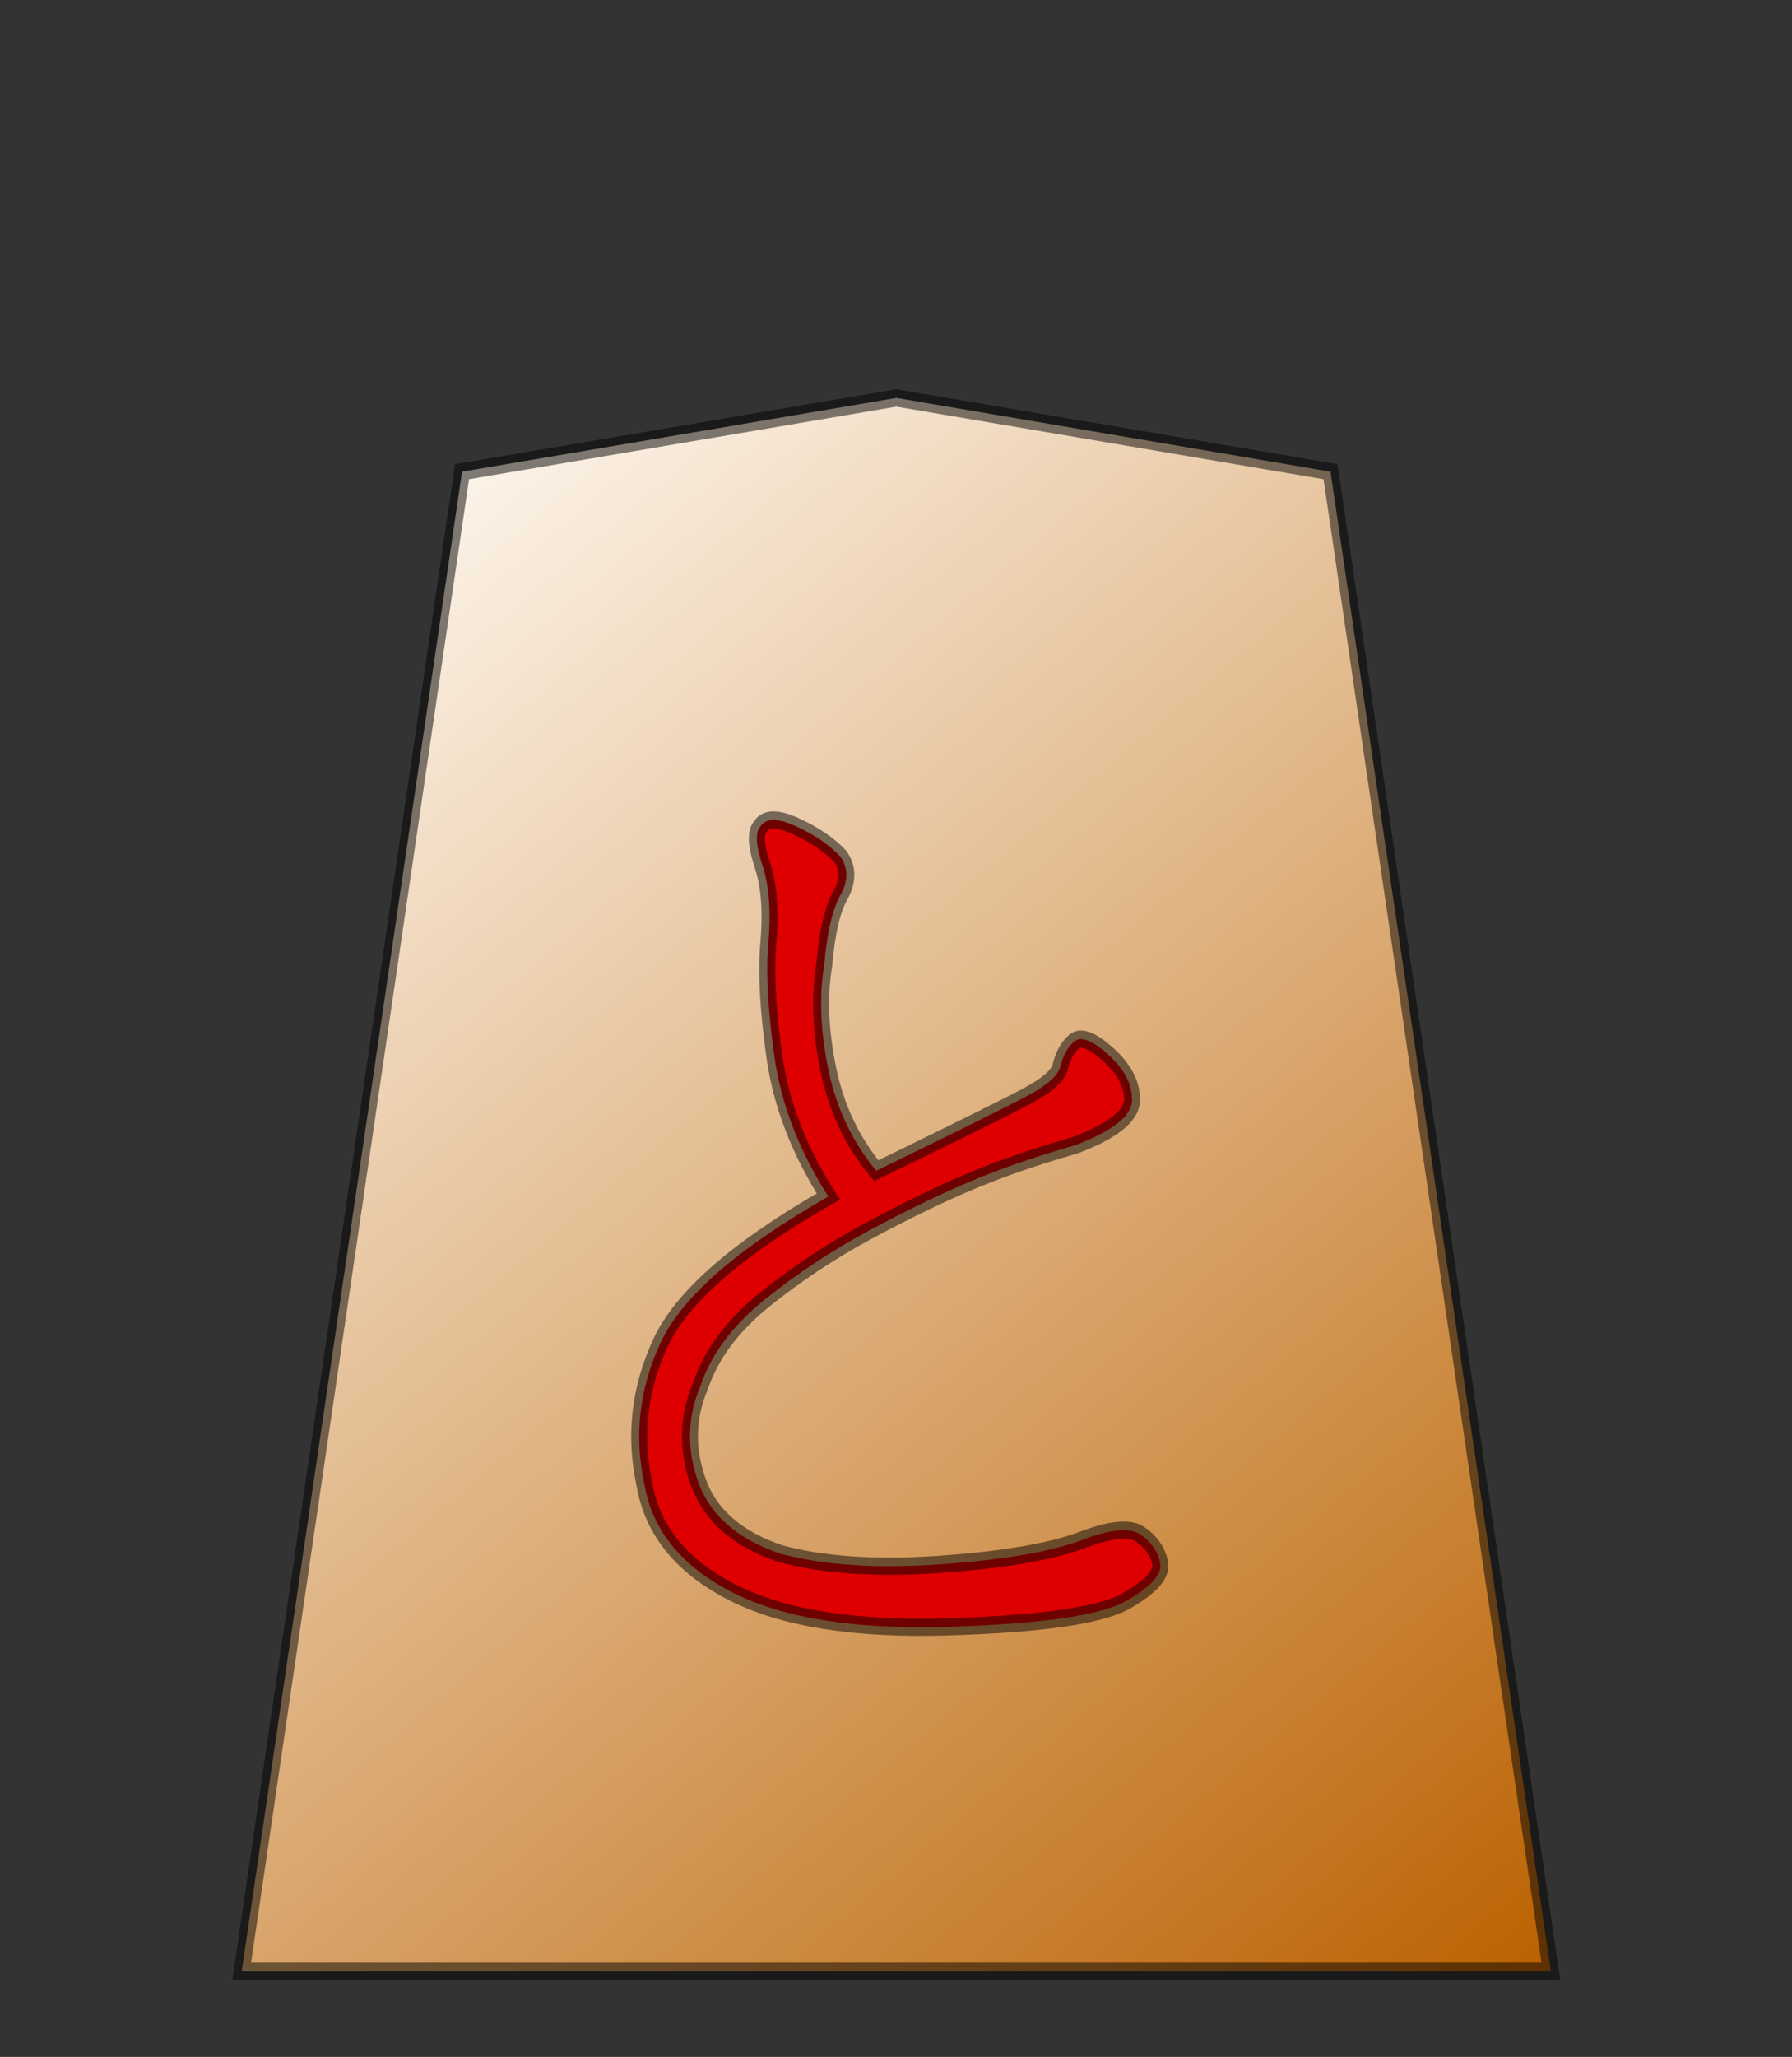 <?xml version="1.0" encoding="UTF-8" standalone="no"?><svg xmlns:dc="http://purl.org/dc/elements/1.1/" xmlns:cc="http://web.resource.org/cc/" xmlns:rdf="http://www.w3.org/1999/02/22-rdf-syntax-ns#" xmlns:svg="http://www.w3.org/2000/svg" xmlns="http://www.w3.org/2000/svg" xmlns:xlink="http://www.w3.org/1999/xlink" xmlns:sodipodi="http://sodipodi.sourceforge.net/DTD/sodipodi-0.dtd" xmlns:inkscape="http://www.inkscape.org/namespaces/inkscape" version="1.0" width="108.071" height="124.016" id="svg2166" sodipodi:version="0.32" inkscape:version="0.45" sodipodi:docname="tokin.svg" inkscape:output_extension="org.inkscape.output.svg.inkscape" sodipodi:docbase="C:\Develop\Shogi\Shogi\gfx\default" sodipodi:modified="true"><rect width="100%" height="100%" fill="#333333" stroke="none"/><sodipodi:namedview inkscape:window-height="575" inkscape:window-width="765" inkscape:pageshadow="2" inkscape:pageopacity="0.0" guidetolerance="10.0" gridtolerance="10.0" objecttolerance="10.0" borderopacity="1.0" bordercolor="#666666" pagecolor="#ffffff" id="base" inkscape:zoom="3.0399365" inkscape:cx="54.035431" inkscape:cy="62.007874" inkscape:window-x="16" inkscape:window-y="776" inkscape:current-layer="svg2166"/><defs id="defs2168"><linearGradient id="linearGradient10936"><stop style="stop-color:#fcf3e8;stop-opacity:1" offset="0" id="stop10938"/><stop style="stop-color:#ba6100;stop-opacity:1" offset="1" id="stop10940"/></linearGradient><linearGradient x1="17.523" y1="5.979" x2="101.693" y2="113.386" id="linearGradient10942" xlink:href="#linearGradient10936" gradientUnits="userSpaceOnUse" gradientTransform="translate(3.189,0)"/><linearGradient x1="17.523" y1="5.979" x2="101.693" y2="113.386" id="linearGradient12957" xlink:href="#linearGradient10936" gradientUnits="userSpaceOnUse" gradientTransform="translate(3.189,0)"/></defs><g id="layer1"><g transform="matrix(0.784,0,0,0.844,11.689,23.574)" id="g12950"><path d="M 3.684,112.89 L 104.387,112.89 L 87.439,5.764 L 54.035,0.495 L 20.632,5.764 L 3.684,112.89 z " style="fill:url(#linearGradient12957);fill-opacity:1;fill-rule:evenodd;stroke:#000000;stroke-width:1.23;stroke-linecap:butt;stroke-linejoin:miter;stroke-miterlimit:4;stroke-dasharray:none;stroke-opacity:0.498" id="path9965"/><path d="M 43.584,31.11 C 43.994,30.495 44.916,30.495 46.351,31.11 C 47.785,31.725 48.912,32.442 49.732,33.262 C 50.347,34.081 50.347,35.004 49.732,36.028 C 49.117,37.053 48.707,38.692 48.502,40.946 C 48.092,43.201 48.195,45.711 48.81,48.478 C 49.425,51.244 50.654,53.652 52.498,55.701 C 58.851,52.832 62.745,51.039 64.179,50.322 C 65.614,49.605 66.434,48.939 66.639,48.324 C 66.843,47.504 67.202,46.889 67.714,46.479 C 68.227,46.07 69.098,46.377 70.327,47.402 C 71.557,48.426 72.172,49.502 72.172,50.629 C 72.172,51.756 70.737,52.832 67.868,53.857 C 64.794,54.677 62.079,55.548 59.722,56.47 C 57.365,57.392 54.753,58.57 51.884,60.005 C 49.015,61.439 46.351,63.079 43.891,64.923 C 41.432,66.767 39.793,68.817 38.973,71.071 C 37.949,73.325 37.897,75.631 38.82,77.987 C 39.742,80.344 41.842,82.035 45.121,83.059 C 48.4,83.879 52.447,84.135 57.263,83.828 C 62.079,83.52 65.716,82.957 68.175,82.137 C 70.43,81.317 71.967,81.164 72.786,81.676 C 73.606,82.188 74.118,82.854 74.323,83.674 C 74.528,84.494 73.657,85.416 71.711,86.441 C 69.764,87.465 65.204,88.08 58.032,88.285 C 50.859,88.49 45.326,87.67 41.432,85.826 C 37.539,83.981 35.284,81.42 34.67,78.141 C 33.85,74.657 34.26,71.276 35.899,67.997 C 37.539,64.718 41.842,61.234 48.81,57.546 C 46.556,54.267 45.172,50.937 44.66,47.555 C 44.148,44.174 43.994,41.459 44.199,39.409 C 44.404,37.155 44.25,35.311 43.738,33.876 C 43.225,32.442 43.174,31.52 43.584,31.11 L 43.584,31.11 z " style="font-size:78.692px;font-style:normal;font-variant:normal;font-weight:normal;font-stretch:normal;text-align:center;line-height:100%;writing-mode:lr-tb;text-anchor:middle;fill:#de0000;fill-opacity:1;stroke:#000000;stroke-width:1.23;stroke-miterlimit:4;stroke-opacity:0.498;font-family:KaiTi" id="text11939"/></g></g></svg>
